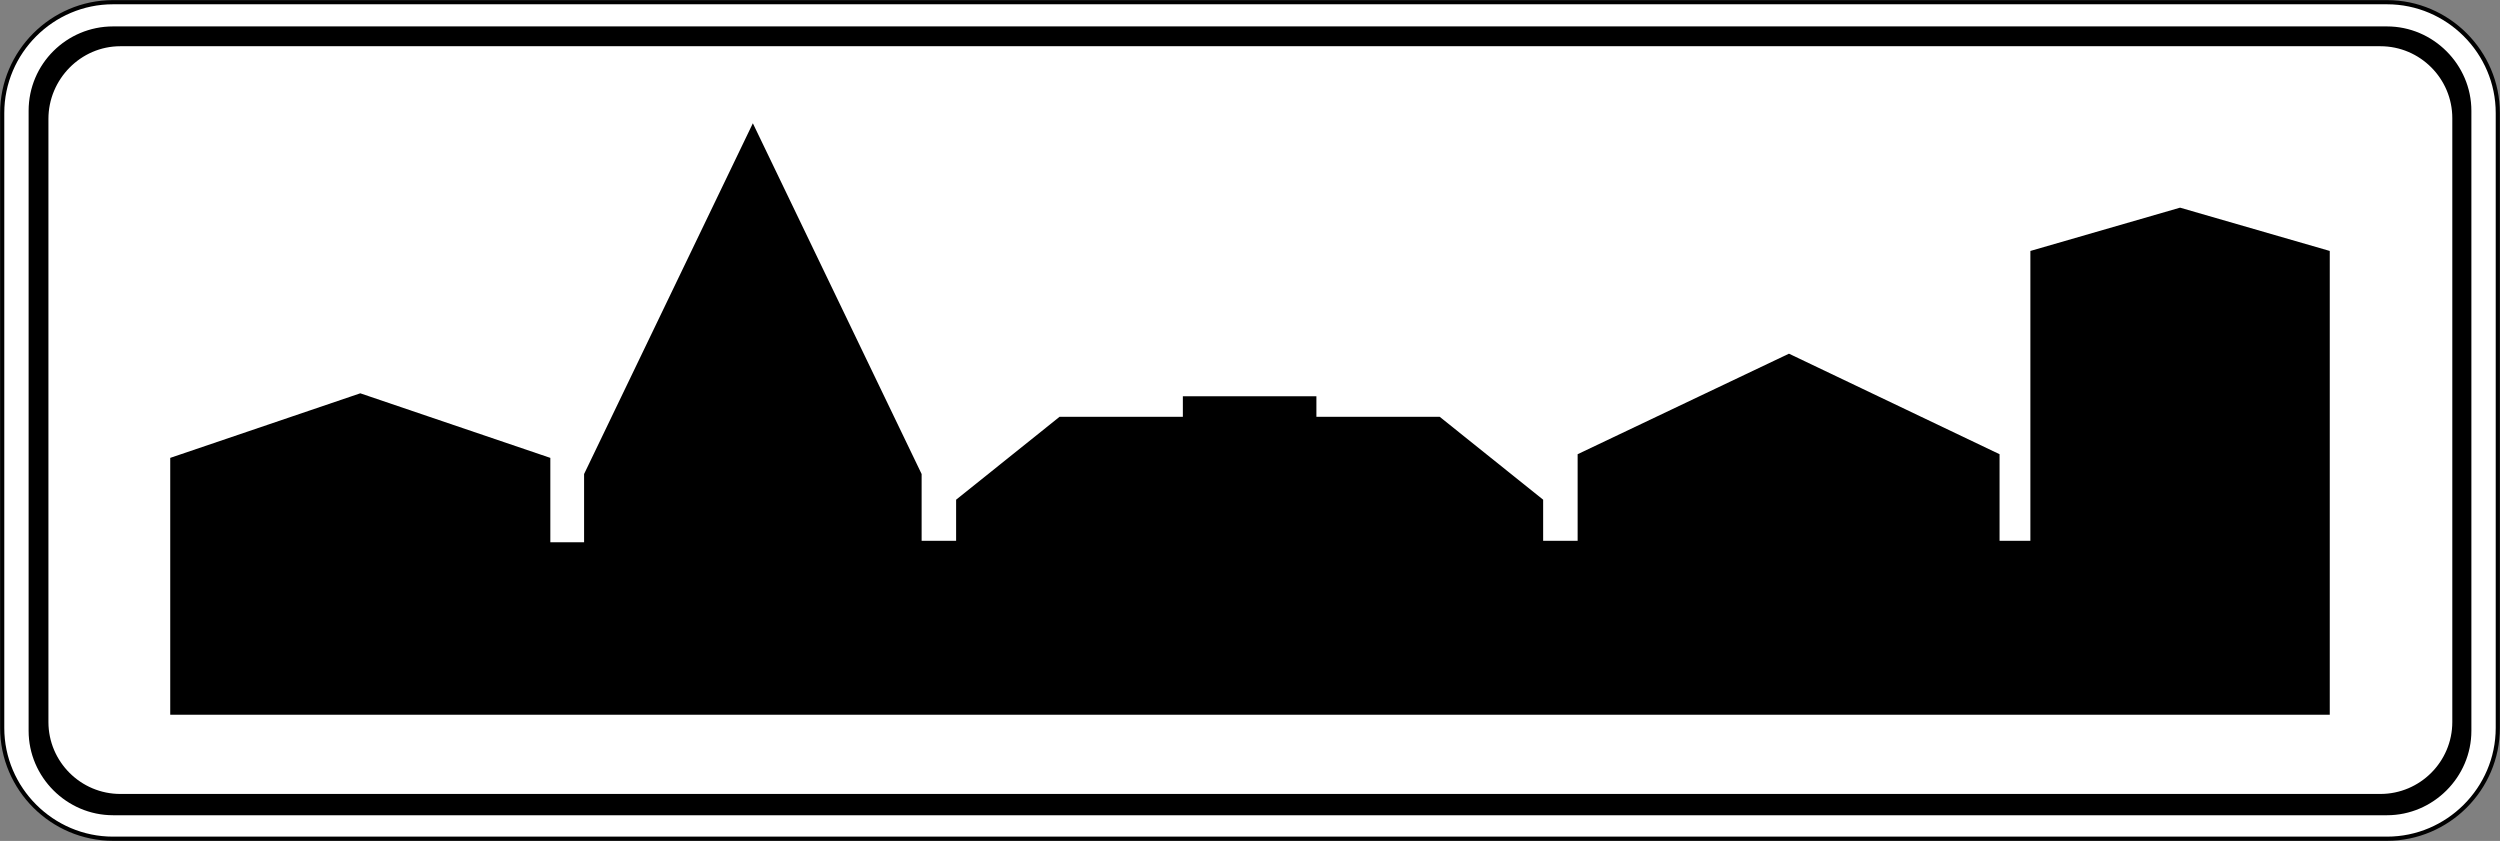 <?xml version="1.0" encoding="utf-8"?>
<svg version="1.1"
	 xmlns="http://www.w3.org/2000/svg"
	 x="0px" y="0px" viewBox="0 0 340.7 114.6" enable-background="new 0 0 340.7 114.6" xml:space="preserve">
<rect x="0" y="0" width="340.7" height="114.6" fill="#808080" stroke="none"/>
<g>
	
		<path fill-rule="evenodd" clip-rule="evenodd" fill="#FFFFFF" stroke="#000000" stroke-width="0.567" stroke-miterlimit="22.926" d="
		M15.4,0.3h309.9c8.3,0,15.1,6.8,15.1,15.1v83.8c0,8.3-6.8,15.1-15.1,15.1H15.4c-8.3,0-15.1-6.8-15.1-15.1V15.4
		C0.3,7.1,7.1,0.3,15.4,0.3L15.4,0.3z"/>
	<path fill-rule="evenodd" clip-rule="evenodd" d="M16.4,6.3h308c5.4,0,9.8,4.4,9.8,9.8v82.3c0,5.4-4.4,9.8-9.8,9.8h-308
		c-5.4,0-9.8-4.4-9.8-9.8V16.2C6.6,10.8,11,6.3,16.4,6.3L16.4,6.3z M15.4,3.6h309.9c6.3,0,11.5,5.2,11.5,11.5v84.5
		c0,6.3-5.2,11.5-11.5,11.5H15.4c-6.3,0-11.5-5.2-11.5-11.5V15.1C3.9,8.7,9.1,3.6,15.4,3.6L15.4,3.6z M23.3,97.4h294.2V34.2
		l-20.4-5.9l-20.4,5.9v39.5h-4.2V61.9l-28.7-13.7L215,61.9v11.8h-4.7v-5.6l-14.1-11.3h-16.8v-2.8h-18.2v2.8h-16.8l-14.1,11.3v5.6
		h-4.7v-9.1l-23-47.8l-23,47.8v9.3H75V62.4l-25.9-8.8l-25.9,8.8V97.4L23.3,97.4z"/>
</g>
</svg>

